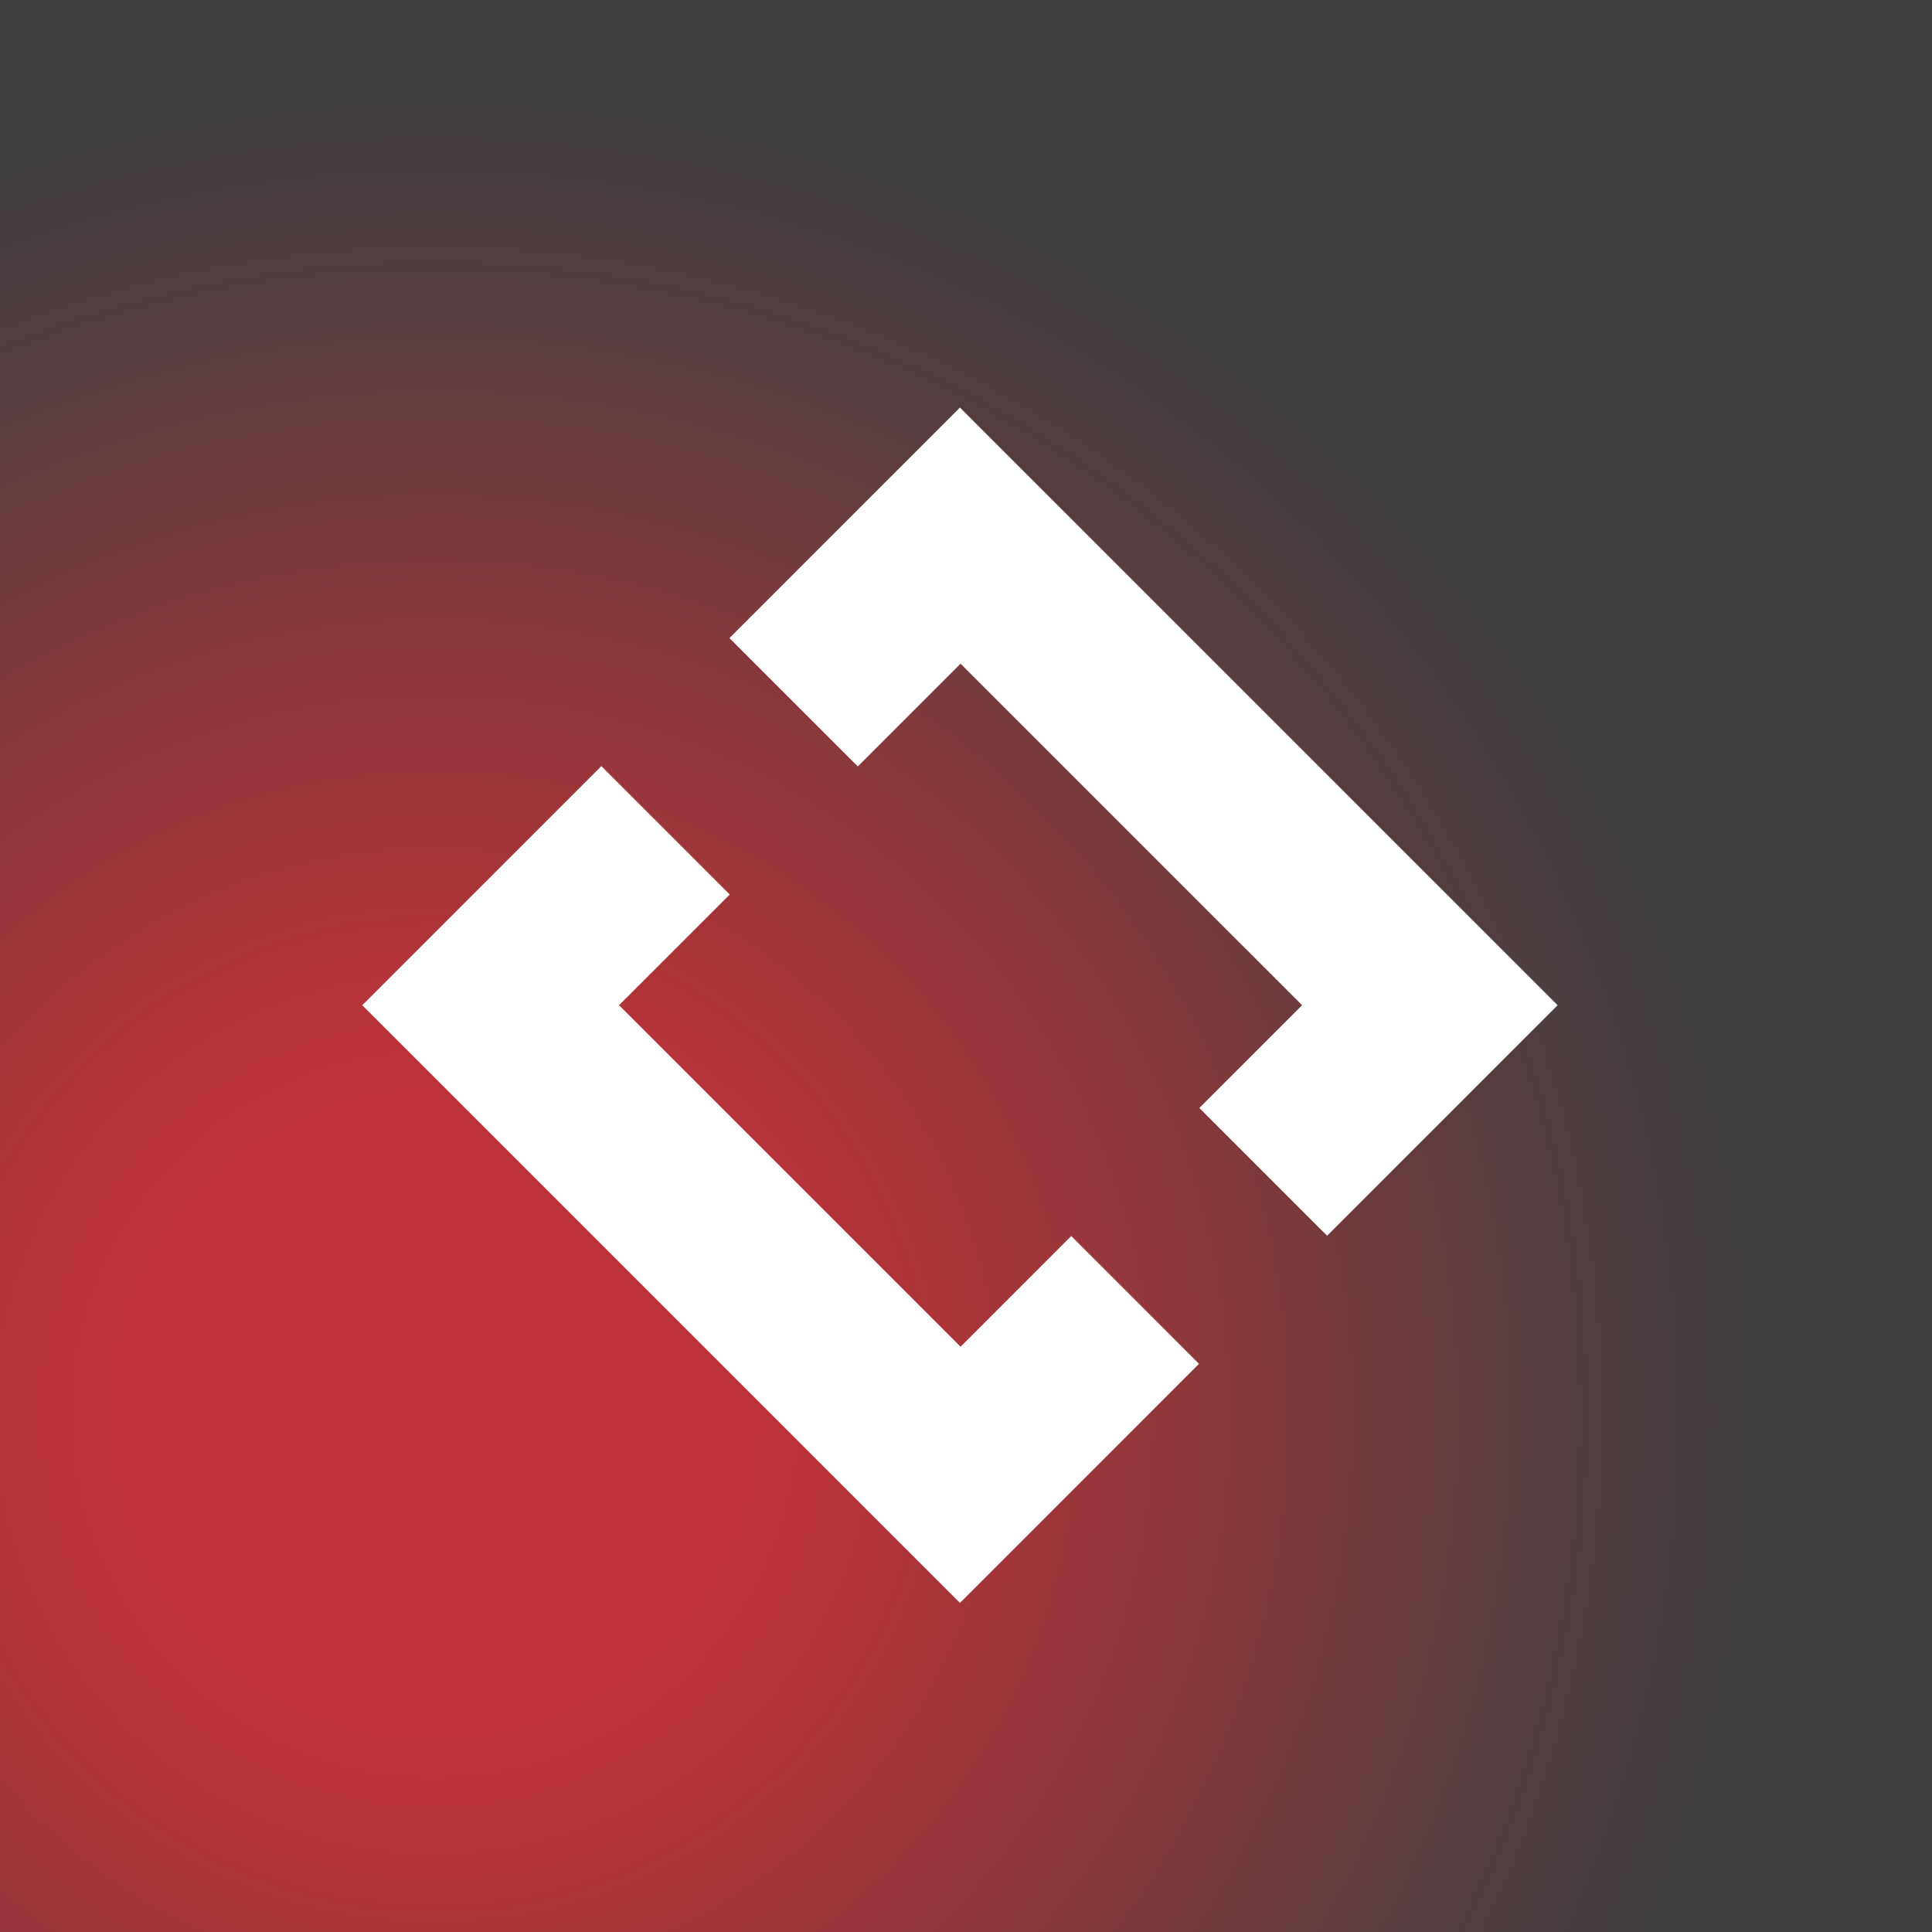 <!--
  - Copyright 2023 Squircle CE contributors.
  -
  - Licensed under the Apache License, Version 2.0 (the "License");
  - you may not use this file except in compliance with the License.
  - You may obtain a copy of the License at
  -
  -     http://www.apache.org/licenses/LICENSE-2.0
  -
  - Unless required by applicable law or agreed to in writing, software
  - distributed under the License is distributed on an "AS IS" BASIS,
  - WITHOUT WARRANTIES OR CONDITIONS OF ANY KIND, either express or implied.
  - See the License for the specific language governing permissions and
  - limitations under the License.
  -->

<svg width="512" height="512" viewBox="0 0 512 512" fill="none" xmlns="http://www.w3.org/2000/svg">
<path d="M512 0H0V512H512V0Z" fill="url(#paint0_radial_219_4182)"/>
<g filter="url(#filter0_d_219_4182)">
<path fill-rule="evenodd" clip-rule="evenodd" d="M96 254.392L159.362 191.03L193.387 225.055L164.049 254.393L254.559 344.902L283.896 315.565L317.754 349.422L254.392 412.784L96 254.392ZM317.837 281.624L351.695 315.481L412.784 254.392L254.392 96L193.303 157.089L227.328 191.114L254.559 163.883L345.068 254.393L317.837 281.624Z" fill="white"/>
</g>
<defs>
<filter id="filter0_d_219_4182" x="90" y="96" width="328.784" height="334.784" filterUnits="userSpaceOnUse" color-interpolation-filters="sRGB">
<feFlood flood-opacity="0" result="BackgroundImageFix"/>
<feColorMatrix in="SourceAlpha" type="matrix" values="0 0 0 0 0 0 0 0 0 0 0 0 0 0 0 0 0 0 127 0" result="hardAlpha"/>
<feOffset dy="12"/>
<feGaussianBlur stdDeviation="3"/>
<feComposite in2="hardAlpha" operator="out"/>
<feColorMatrix type="matrix" values="0 0 0 0 0 0 0 0 0 0 0 0 0 0 0 0 0 0 0.25 0"/>
<feBlend mode="normal" in2="BackgroundImageFix" result="effect1_dropShadow_219_4182"/>
<feBlend mode="normal" in="SourceGraphic" in2="effect1_dropShadow_219_4182" result="shape"/>
</filter>
<radialGradient id="paint0_radial_219_4182" cx="0" cy="0" r="1" gradientUnits="userSpaceOnUse" gradientTransform="translate(115 375) scale(480)">
<stop stop-color="#C13338"/>
<stop offset="0.20" stop-color="#BC3338"/>
<stop offset="0.45" stop-color="#86383C"/>
<stop offset="0.6" stop-color="#573D3F"/>
<stop offset="0.75" stop-color="#3E3F41"/>
</radialGradient>
</defs>
</svg>
